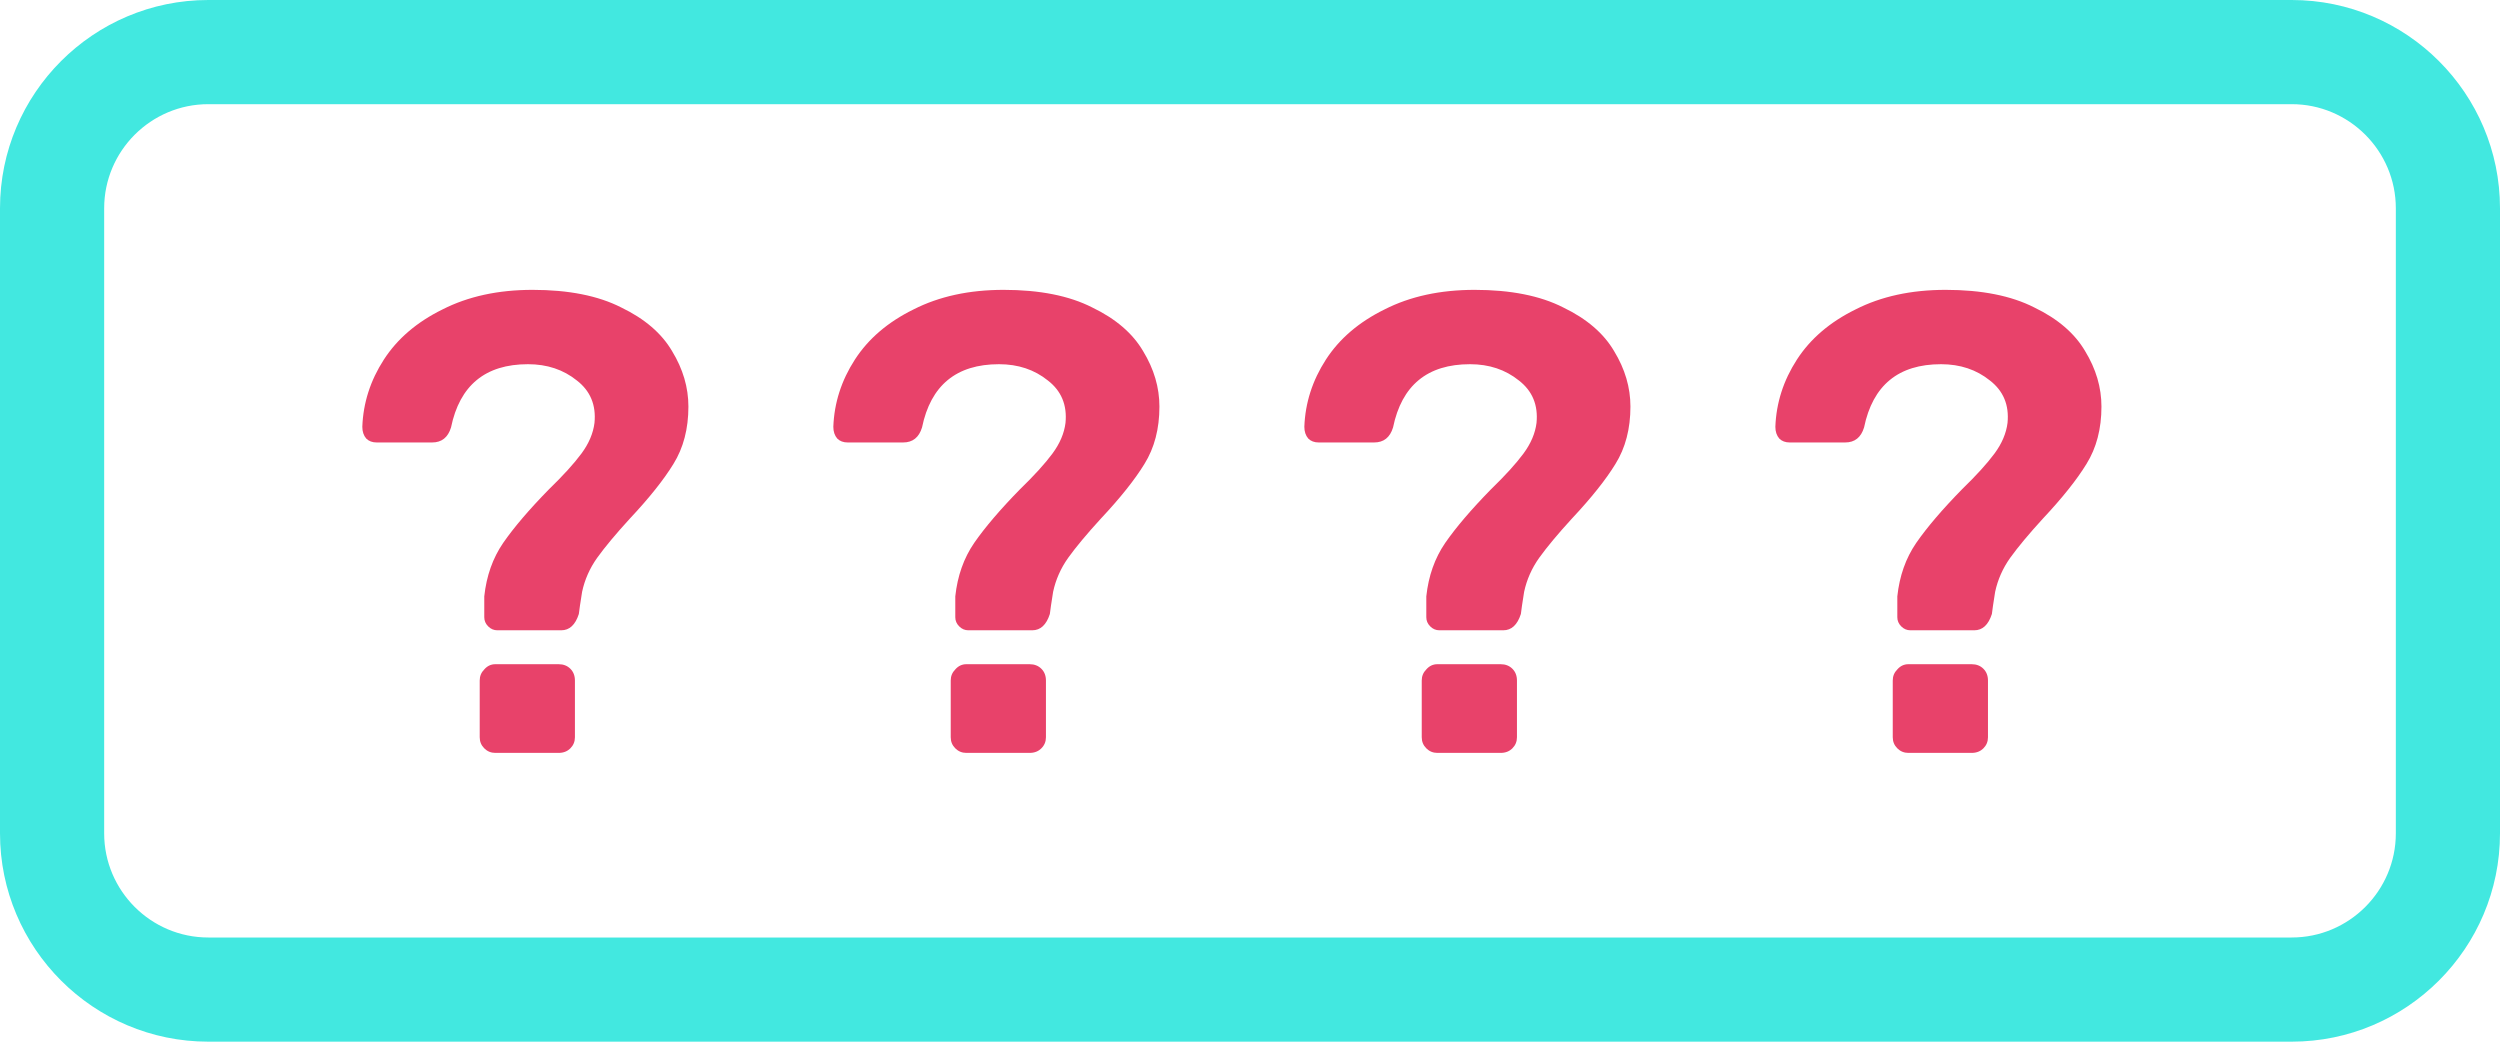 <svg width="69" height="29" viewBox="0 0 69 29" fill="none" xmlns="http://www.w3.org/2000/svg">
<path d="M63.25 0H5.75C2.579 0 0 2.579 0 5.75V23C0 26.171 2.579 28.75 5.75 28.75H63.25C66.421 28.75 69 26.171 69 23V5.75C69 2.579 66.421 0 63.25 0ZM66.125 23C66.125 24.585 64.835 25.875 63.25 25.875H5.75C4.165 25.875 2.875 24.585 2.875 23V5.75C2.875 4.165 4.165 2.875 5.75 2.875H63.25C64.835 2.875 66.125 4.165 66.125 5.75V23Z" fill="#42E8E0"/>
<path d="M13.726 17.396C13.63 17.396 13.546 17.36 13.474 17.288C13.402 17.216 13.366 17.132 13.366 17.036V16.46C13.426 15.896 13.6 15.404 13.888 14.984C14.188 14.552 14.608 14.06 15.148 13.508C15.544 13.124 15.844 12.794 16.048 12.518C16.252 12.242 16.372 11.96 16.408 11.672C16.456 11.18 16.294 10.79 15.922 10.502C15.55 10.202 15.1 10.052 14.572 10.052C13.396 10.052 12.688 10.634 12.448 11.798C12.364 12.074 12.19 12.212 11.926 12.212H10.396C10.276 12.212 10.18 12.176 10.108 12.104C10.036 12.02 10 11.912 10 11.78C10.024 11.12 10.222 10.502 10.594 9.926C10.966 9.35 11.506 8.888 12.214 8.54C12.922 8.18 13.75 8 14.698 8C15.694 8 16.51 8.162 17.146 8.486C17.794 8.798 18.262 9.2 18.55 9.692C18.85 10.184 19 10.694 19 11.222C19 11.834 18.862 12.362 18.586 12.806C18.322 13.238 17.92 13.742 17.38 14.318C16.996 14.738 16.696 15.098 16.48 15.398C16.276 15.686 16.138 15.998 16.066 16.334C16.018 16.634 15.988 16.838 15.976 16.946C15.88 17.246 15.718 17.396 15.49 17.396H13.726ZM13.672 20.78C13.552 20.78 13.45 20.738 13.366 20.654C13.282 20.57 13.24 20.468 13.24 20.348V18.782C13.24 18.662 13.282 18.56 13.366 18.476C13.45 18.38 13.552 18.332 13.672 18.332H15.418C15.55 18.332 15.658 18.374 15.742 18.458C15.826 18.542 15.868 18.65 15.868 18.782V20.348C15.868 20.468 15.826 20.57 15.742 20.654C15.658 20.738 15.55 20.78 15.418 20.78H13.672Z" fill="#E8426A"/>
<path d="M26.726 17.396C26.63 17.396 26.546 17.36 26.474 17.288C26.402 17.216 26.366 17.132 26.366 17.036V16.46C26.426 15.896 26.6 15.404 26.888 14.984C27.188 14.552 27.608 14.06 28.148 13.508C28.544 13.124 28.844 12.794 29.048 12.518C29.252 12.242 29.372 11.96 29.408 11.672C29.456 11.18 29.294 10.79 28.922 10.502C28.55 10.202 28.1 10.052 27.572 10.052C26.396 10.052 25.688 10.634 25.448 11.798C25.364 12.074 25.19 12.212 24.926 12.212H23.396C23.276 12.212 23.18 12.176 23.108 12.104C23.036 12.02 23 11.912 23 11.78C23.024 11.12 23.222 10.502 23.594 9.926C23.966 9.35 24.506 8.888 25.214 8.54C25.922 8.18 26.75 8 27.698 8C28.694 8 29.51 8.162 30.146 8.486C30.794 8.798 31.262 9.2 31.55 9.692C31.85 10.184 32 10.694 32 11.222C32 11.834 31.862 12.362 31.586 12.806C31.322 13.238 30.92 13.742 30.38 14.318C29.996 14.738 29.696 15.098 29.48 15.398C29.276 15.686 29.138 15.998 29.066 16.334C29.018 16.634 28.988 16.838 28.976 16.946C28.88 17.246 28.718 17.396 28.49 17.396H26.726ZM26.672 20.78C26.552 20.78 26.45 20.738 26.366 20.654C26.282 20.57 26.24 20.468 26.24 20.348V18.782C26.24 18.662 26.282 18.56 26.366 18.476C26.45 18.38 26.552 18.332 26.672 18.332H28.418C28.55 18.332 28.658 18.374 28.742 18.458C28.826 18.542 28.868 18.65 28.868 18.782V20.348C28.868 20.468 28.826 20.57 28.742 20.654C28.658 20.738 28.55 20.78 28.418 20.78H26.672Z" fill="#E8426A"/>
<path d="M39.726 17.396C39.63 17.396 39.546 17.36 39.474 17.288C39.402 17.216 39.366 17.132 39.366 17.036V16.46C39.426 15.896 39.6 15.404 39.888 14.984C40.188 14.552 40.608 14.06 41.148 13.508C41.544 13.124 41.844 12.794 42.048 12.518C42.252 12.242 42.372 11.96 42.408 11.672C42.456 11.18 42.294 10.79 41.922 10.502C41.55 10.202 41.1 10.052 40.572 10.052C39.396 10.052 38.688 10.634 38.448 11.798C38.364 12.074 38.19 12.212 37.926 12.212H36.396C36.276 12.212 36.18 12.176 36.108 12.104C36.036 12.02 36 11.912 36 11.78C36.024 11.12 36.222 10.502 36.594 9.926C36.966 9.35 37.506 8.888 38.214 8.54C38.922 8.18 39.75 8 40.698 8C41.694 8 42.51 8.162 43.146 8.486C43.794 8.798 44.262 9.2 44.55 9.692C44.85 10.184 45 10.694 45 11.222C45 11.834 44.862 12.362 44.586 12.806C44.322 13.238 43.92 13.742 43.38 14.318C42.996 14.738 42.696 15.098 42.48 15.398C42.276 15.686 42.138 15.998 42.066 16.334C42.018 16.634 41.988 16.838 41.976 16.946C41.88 17.246 41.718 17.396 41.49 17.396H39.726ZM39.672 20.78C39.552 20.78 39.45 20.738 39.366 20.654C39.282 20.57 39.24 20.468 39.24 20.348V18.782C39.24 18.662 39.282 18.56 39.366 18.476C39.45 18.38 39.552 18.332 39.672 18.332H41.418C41.55 18.332 41.658 18.374 41.742 18.458C41.826 18.542 41.868 18.65 41.868 18.782V20.348C41.868 20.468 41.826 20.57 41.742 20.654C41.658 20.738 41.55 20.78 41.418 20.78H39.672Z" fill="#E8426A"/>
<path d="M52.726 17.396C52.63 17.396 52.546 17.36 52.474 17.288C52.402 17.216 52.366 17.132 52.366 17.036V16.46C52.426 15.896 52.6 15.404 52.888 14.984C53.188 14.552 53.608 14.06 54.148 13.508C54.544 13.124 54.844 12.794 55.048 12.518C55.252 12.242 55.372 11.96 55.408 11.672C55.456 11.18 55.294 10.79 54.922 10.502C54.55 10.202 54.1 10.052 53.572 10.052C52.396 10.052 51.688 10.634 51.448 11.798C51.364 12.074 51.19 12.212 50.926 12.212H49.396C49.276 12.212 49.18 12.176 49.108 12.104C49.036 12.02 49 11.912 49 11.78C49.024 11.12 49.222 10.502 49.594 9.926C49.966 9.35 50.506 8.888 51.214 8.54C51.922 8.18 52.75 8 53.698 8C54.694 8 55.51 8.162 56.146 8.486C56.794 8.798 57.262 9.2 57.55 9.692C57.85 10.184 58 10.694 58 11.222C58 11.834 57.862 12.362 57.586 12.806C57.322 13.238 56.92 13.742 56.38 14.318C55.996 14.738 55.696 15.098 55.48 15.398C55.276 15.686 55.138 15.998 55.066 16.334C55.018 16.634 54.988 16.838 54.976 16.946C54.88 17.246 54.718 17.396 54.49 17.396H52.726ZM52.672 20.78C52.552 20.78 52.45 20.738 52.366 20.654C52.282 20.57 52.24 20.468 52.24 20.348V18.782C52.24 18.662 52.282 18.56 52.366 18.476C52.45 18.38 52.552 18.332 52.672 18.332H54.418C54.55 18.332 54.658 18.374 54.742 18.458C54.826 18.542 54.868 18.65 54.868 18.782V20.348C54.868 20.468 54.826 20.57 54.742 20.654C54.658 20.738 54.55 20.78 54.418 20.78H52.672Z" fill="#E8426A"/>
</svg>

